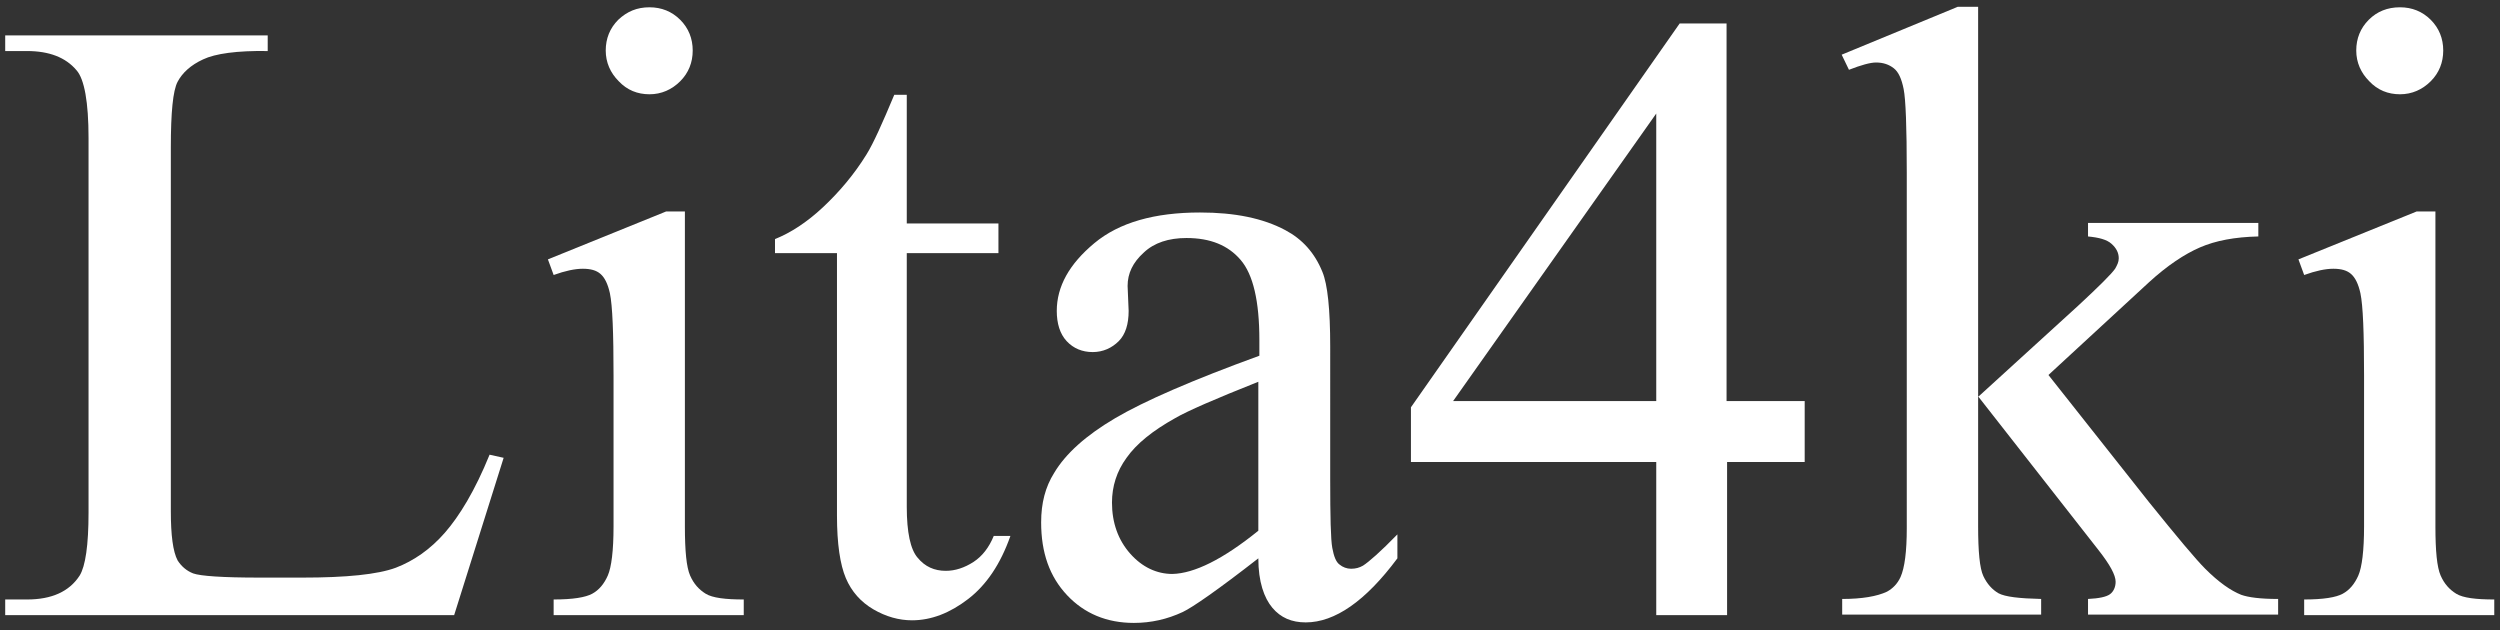 <svg version="1.1"  xmlns="http://www.w3.org/2000/svg" x="0px" y="0px"
	 viewBox="0 0 480 121" style="enable-background:new 0 0 480 121;" xml:space="preserve">
<rect x="0" y="0" width="480" height="121" fill="#333333" stroke="none"/>
<style type="text/css">
	.st0{fill:#FFFFFF;}
</style>
<g>
	<path class="st0" d="M94,87.3l2.7,0.6l-9.5,30.2H1v-3h4.2c4.7,0,8.1-1.5,10.1-4.6c1.1-1.8,1.7-5.8,1.7-12.1V26.5
		c0-6.9-0.8-11.3-2.3-13C12.6,11,9.4,9.8,5.2,9.8H1v-3h50.4v3c-5.9-0.1-10.1,0.5-12.4,1.6c-2.4,1.1-4,2.6-4.9,4.3s-1.3,5.9-1.3,12.6
		v69.9c0,4.5,0.4,7.7,1.3,9.4c0.7,1.1,1.7,2,3,2.5c1.4,0.5,5.6,0.8,12.8,0.8H58c8.5,0,14.5-0.6,18-1.9c3.4-1.3,6.6-3.5,9.4-6.7
		S91.2,94.2,94,87.3z"/>
	<path class="st0" d="M131.5,40.7v60.4c0,4.7,0.3,7.8,1,9.4c0.7,1.6,1.7,2.7,3,3.5s3.8,1.1,7.3,1.1v3h-36.5v-3
		c3.7,0,6.1-0.4,7.4-1.1s2.3-1.9,3-3.5c0.7-1.6,1.1-4.8,1.1-9.4v-29c0-8.2-0.2-13.4-0.7-15.8c-0.4-1.8-1-3-1.8-3.7
		c-0.8-0.7-1.9-1-3.4-1c-1.5,0-3.4,0.4-5.6,1.2l-1.1-3l22.7-9.2H131.5z M124.7,1.4c2.3,0,4.3,0.8,5.9,2.4c1.6,1.6,2.4,3.6,2.4,5.9
		s-0.8,4.3-2.4,5.9c-1.6,1.6-3.6,2.5-5.9,2.5s-4.3-0.8-5.9-2.5c-1.6-1.6-2.5-3.6-2.5-5.9s0.8-4.3,2.4-5.9
		C120.4,2.2,122.3,1.4,124.7,1.4z"/>
	<path class="st0" d="M174.1,18.2v24.7h17.6v5.7h-17.6v48.7c0,4.9,0.7,8.2,2.1,9.8c1.4,1.7,3.2,2.5,5.4,2.5c1.8,0,3.6-0.6,5.3-1.7
		c1.7-1.1,3-2.8,3.9-5h3.2c-1.9,5.4-4.6,9.4-8.1,12.1s-7.1,4.1-10.8,4.1c-2.5,0-5-0.7-7.4-2.1c-2.4-1.4-4.2-3.4-5.3-6
		s-1.7-6.6-1.7-12V48.6h-11.9v-2.7c3-1.2,6.1-3.2,9.2-6.1c3.1-2.9,6-6.3,8.4-10.2c1.3-2.1,3-5.9,5.3-11.4H174.1z"/>
	<path class="st0" d="M241.6,107.2c-7.7,6-12.6,9.4-14.5,10.3c-3,1.4-6.1,2.1-9.4,2.1c-5.2,0-9.5-1.8-12.8-5.3c-3.4-3.6-5-8.2-5-14
		c0-3.7,0.8-6.8,2.5-9.5c2.2-3.7,6.1-7.2,11.7-10.5c5.6-3.3,14.8-7.3,27.7-12v-3c0-7.5-1.2-12.6-3.6-15.4c-2.4-2.8-5.8-4.2-10.4-4.2
		c-3.4,0-6.2,0.9-8.2,2.8c-2.1,1.9-3.1,4-3.1,6.4l0.2,4.8c0,2.5-0.6,4.5-1.9,5.8s-3,2.1-5,2.1c-2,0-3.7-0.7-5-2.1
		c-1.3-1.4-1.9-3.4-1.9-5.8c0-4.7,2.4-9,7.2-13s11.6-5.9,20.3-5.9c6.7,0,12.1,1.1,16.4,3.4c3.2,1.7,5.6,4.3,7.1,8
		c1,2.4,1.5,7.2,1.5,14.4V92c0,7.2,0.1,11.6,0.4,13.2c0.3,1.6,0.7,2.7,1.4,3.2c0.6,0.5,1.4,0.8,2.2,0.8c0.9,0,1.6-0.2,2.3-0.6
		c1.1-0.7,3.4-2.7,6.6-6v4.6c-6.1,8.2-12,12.3-17.6,12.3c-2.7,0-4.8-0.9-6.4-2.8S241.6,111.7,241.6,107.2z M241.6,101.9V73.3
		c-8.3,3.3-13.6,5.6-16,7c-4.3,2.4-7.4,4.9-9.3,7.6c-1.9,2.6-2.8,5.5-2.8,8.6c0,3.9,1.2,7.2,3.5,9.8s5.1,3.9,8.1,3.9
		C229.3,110.1,234.8,107.4,241.6,101.9z"/>
	<path class="st0" d="M346.5,77v11.7h-14.9v29.4H318V88.7h-47.1V78.2l51.6-73.7h9V77H346.5z M318,77V21.8L279,77H318z"/>
	<path class="st0" d="M379.8,1.4v74.8L399,58.7c4-3.7,6.4-6.1,7.1-7.1c0.4-0.7,0.7-1.3,0.7-2c0-1.1-0.5-2-1.4-2.8
		c-0.9-0.8-2.4-1.2-4.5-1.4v-2.6h32.7v2.6c-4.5,0.1-8.2,0.8-11.2,2.1c-3,1.3-6.3,3.5-9.8,6.7l-19.3,17.8l19.3,24.4
		c5.4,6.7,9,11,10.8,12.8c2.6,2.6,4.9,4.2,6.9,5c1.4,0.5,3.7,0.8,7.1,0.8v3h-36.5v-3c2.1-0.1,3.5-0.4,4.2-0.9s1.1-1.4,1.1-2.4
		c0-1.3-1.1-3.3-3.3-6.1l-23.1-29.5v24.9c0,4.9,0.3,8.1,1,9.6s1.7,2.6,2.9,3.3c1.3,0.7,4,1,8.2,1.1v3h-38.2v-3
		c3.8,0,6.7-0.5,8.6-1.4c1.1-0.6,2-1.5,2.6-2.8c0.8-1.8,1.2-4.9,1.2-9.4V33.1c0-8.7-0.2-14-0.6-16s-1-3.3-1.9-4
		c-0.9-0.7-2-1.1-3.4-1.1c-1.1,0-2.9,0.5-5.2,1.4l-1.4-2.9l22.3-9.2H379.8z"/>
	<path class="st0" d="M467.6,40.7v60.4c0,4.7,0.3,7.8,1,9.4s1.7,2.7,3,3.5s3.8,1.1,7.3,1.1v3h-36.5v-3c3.7,0,6.1-0.4,7.4-1.1
		c1.3-0.7,2.3-1.9,3-3.5c0.7-1.6,1.1-4.8,1.1-9.4v-29c0-8.2-0.2-13.4-0.7-15.8c-0.4-1.8-1-3-1.8-3.7s-1.9-1-3.4-1
		c-1.5,0-3.4,0.4-5.6,1.2l-1.1-3l22.7-9.2H467.6z M460.8,1.4c2.3,0,4.3,0.8,5.9,2.4s2.4,3.6,2.4,5.9s-0.8,4.3-2.4,5.9
		c-1.6,1.6-3.6,2.5-5.9,2.5s-4.3-0.8-5.9-2.5c-1.6-1.6-2.5-3.6-2.5-5.9s0.8-4.3,2.4-5.9C456.4,2.2,458.4,1.4,460.8,1.4z"/>
</g>
</svg>
